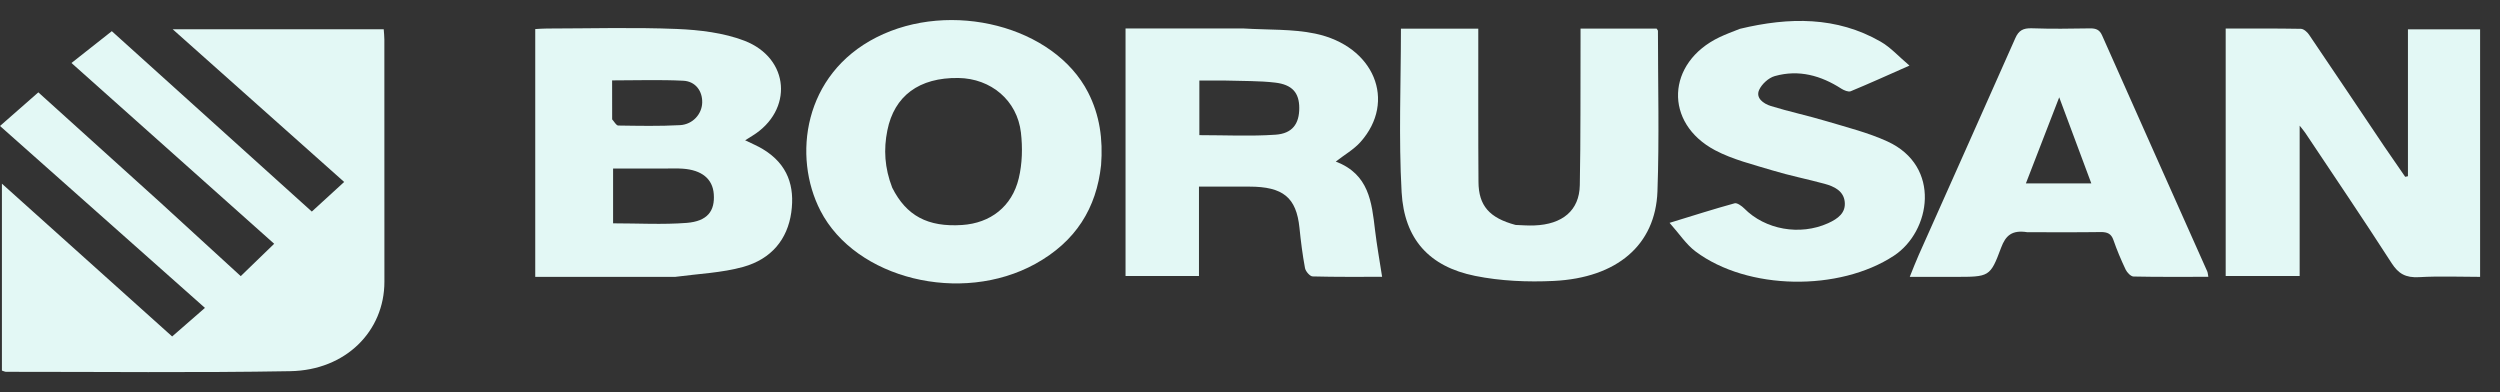 <svg width="51" height="8" viewBox="0 0 51 8" fill="none" xmlns="http://www.w3.org/2000/svg">
<rect x="0" y="0" width="51" height="8" fill="#333333" stroke="none"/>
<path d="M3.266 4.127C3.818 4.634 4.358 5.128 4.911 5.633C5.157 5.395 5.376 5.183 5.593 4.973C4.235 3.762 2.851 2.527 1.458 1.285C1.751 1.054 2.005 0.854 2.281 0.636C3.596 1.822 4.977 3.068 6.361 4.316C6.596 4.101 6.797 3.917 7.021 3.712C5.872 2.689 4.718 1.661 3.523 0.597C4.994 0.597 6.403 0.597 7.828 0.597C7.833 0.674 7.841 0.741 7.841 0.808C7.842 2.454 7.842 4.101 7.842 5.747C7.842 6.757 7.051 7.553 5.921 7.572C3.989 7.606 2.056 7.584 0.124 7.585C0.1 7.585 0.077 7.571 0.039 7.56C0.039 6.296 0.039 5.032 0.039 3.747C1.208 4.796 2.36 5.83 3.512 6.864C3.75 6.656 3.957 6.476 4.181 6.281C2.785 5.042 1.394 3.807 0 2.57C0.28 2.324 0.518 2.115 0.782 1.884C1.601 2.623 2.428 3.369 3.266 4.127Z" fill="#E3F8F5"/>
<path d="M13.774 5.648C12.813 5.648 11.878 5.648 10.919 5.648C10.919 3.964 10.919 2.292 10.919 0.593C10.993 0.589 11.075 0.582 11.157 0.582C12.042 0.581 12.928 0.555 13.81 0.591C14.273 0.61 14.763 0.669 15.184 0.83C16.116 1.188 16.185 2.253 15.35 2.769C15.308 2.795 15.266 2.821 15.201 2.862C15.333 2.927 15.454 2.976 15.562 3.042C16.079 3.354 16.215 3.81 16.142 4.334C16.065 4.879 15.74 5.283 15.161 5.445C14.726 5.566 14.255 5.584 13.774 5.648ZM13.542 3.438C13.194 3.438 12.847 3.438 12.507 3.438C12.507 3.838 12.507 4.203 12.507 4.556C13.021 4.556 13.518 4.585 14.009 4.547C14.431 4.513 14.587 4.306 14.561 3.958C14.538 3.65 14.318 3.468 13.927 3.441C13.816 3.433 13.704 3.438 13.542 3.438ZM12.488 2.435C12.529 2.479 12.57 2.56 12.612 2.561C13.032 2.567 13.454 2.576 13.873 2.553C14.135 2.538 14.319 2.325 14.325 2.094C14.332 1.861 14.191 1.66 13.941 1.647C13.465 1.623 12.987 1.64 12.487 1.64C12.487 1.886 12.487 2.139 12.488 2.435Z" fill="#E3F8F5"/>
<path d="M48.643 2.993C48.791 3.207 48.929 3.407 49.066 3.607C49.085 3.603 49.103 3.599 49.122 3.595C49.122 3.1 49.122 2.606 49.122 2.111C49.122 1.612 49.122 1.113 49.122 0.598C49.617 0.598 50.094 0.598 50.594 0.598C50.594 2.266 50.594 3.938 50.594 5.648C50.185 5.648 49.767 5.63 49.352 5.654C49.073 5.67 48.927 5.582 48.789 5.368C48.215 4.476 47.618 3.596 47.028 2.711C47.007 2.679 46.98 2.649 46.913 2.563C46.913 3.618 46.913 4.615 46.913 5.63C46.392 5.63 45.908 5.63 45.404 5.63C45.404 3.961 45.404 2.288 45.404 0.582C45.917 0.582 46.428 0.579 46.939 0.588C46.996 0.589 47.069 0.655 47.104 0.707C47.617 1.463 48.124 2.221 48.643 2.993Z" fill="#E3F8F5"/>
<path d="M22.462 3.369C22.367 4.246 21.947 4.927 21.119 5.384C19.608 6.216 17.454 5.691 16.737 4.299C16.167 3.193 16.388 1.519 17.879 0.762C19.394 -0.007 21.504 0.532 22.197 1.885C22.435 2.349 22.503 2.842 22.462 3.369ZM18.201 3.828C18.489 4.402 18.927 4.636 19.627 4.59C20.203 4.552 20.645 4.216 20.783 3.636C20.855 3.335 20.862 3.011 20.827 2.705C20.751 2.047 20.215 1.601 19.553 1.591C18.749 1.579 18.243 1.957 18.102 2.66C18.024 3.047 18.045 3.423 18.201 3.828Z" fill="#E3F8F5"/>
<path d="M25.371 0.581C25.875 0.612 26.366 0.589 26.827 0.685C28.035 0.936 28.496 2.065 27.754 2.897C27.619 3.049 27.425 3.159 27.25 3.296C27.93 3.555 27.983 4.127 28.051 4.697C28.088 5.007 28.144 5.315 28.195 5.647C27.745 5.647 27.261 5.652 26.777 5.639C26.721 5.637 26.634 5.534 26.622 5.469C26.571 5.197 26.537 4.921 26.509 4.646C26.445 4.03 26.177 3.807 25.484 3.807C25.151 3.807 24.818 3.807 24.459 3.807C24.459 4.422 24.459 5.018 24.459 5.631C23.948 5.631 23.464 5.631 22.961 5.631C22.961 3.958 22.961 2.286 22.961 0.581C23.756 0.581 24.551 0.581 25.371 0.581ZM24.986 1.643C24.817 1.643 24.648 1.643 24.467 1.643C24.467 2.035 24.467 2.399 24.467 2.757C24.996 2.757 25.51 2.783 26.019 2.748C26.366 2.725 26.506 2.524 26.505 2.201C26.504 1.895 26.364 1.726 26.012 1.685C25.69 1.647 25.363 1.655 24.986 1.643Z" fill="#E3F8F5"/>
<path d="M30.918 4.589C31.06 4.595 31.18 4.604 31.3 4.599C31.876 4.578 32.219 4.292 32.228 3.777C32.247 2.8 32.239 1.823 32.243 0.846C32.243 0.764 32.243 0.681 32.243 0.583C32.779 0.583 33.289 0.583 33.795 0.583C33.807 0.604 33.822 0.617 33.822 0.63C33.822 1.722 33.851 2.815 33.812 3.905C33.772 4.996 32.99 5.667 31.698 5.731C31.165 5.757 30.61 5.733 30.091 5.628C29.157 5.439 28.647 4.88 28.593 3.92C28.531 2.816 28.579 1.708 28.579 0.585C29.096 0.585 29.606 0.585 30.157 0.585C30.157 0.672 30.157 0.761 30.157 0.849C30.158 1.803 30.154 2.757 30.161 3.711C30.164 4.196 30.383 4.446 30.918 4.589Z" fill="#E3F8F5"/>
<path d="M35.494 0.588C36.502 0.346 37.468 0.335 38.364 0.849C38.571 0.968 38.732 1.151 38.953 1.338C38.505 1.536 38.133 1.705 37.753 1.862C37.708 1.881 37.615 1.842 37.562 1.808C37.151 1.544 36.701 1.413 36.206 1.552C36.077 1.588 35.94 1.717 35.887 1.833C35.811 1.999 35.972 2.115 36.127 2.163C36.498 2.278 36.883 2.359 37.256 2.471C37.677 2.597 38.112 2.706 38.505 2.886C39.611 3.394 39.386 4.722 38.637 5.216C37.521 5.95 35.65 5.924 34.591 5.131C34.395 4.984 34.261 4.772 34.059 4.546C34.549 4.396 34.965 4.263 35.387 4.147C35.436 4.133 35.532 4.202 35.582 4.252C36.01 4.686 36.719 4.812 37.292 4.554C37.497 4.461 37.658 4.341 37.632 4.113C37.607 3.897 37.423 3.804 37.219 3.749C36.867 3.653 36.505 3.582 36.157 3.476C35.761 3.356 35.345 3.254 34.989 3.066C33.936 2.509 33.995 1.276 35.078 0.759C35.206 0.698 35.342 0.648 35.494 0.588Z" fill="#E3F8F5"/>
<path d="M41.357 4.737C41.043 4.687 40.915 4.806 40.823 5.052C40.599 5.652 40.584 5.648 39.875 5.648C39.584 5.648 39.292 5.648 38.959 5.648C39.026 5.483 39.079 5.342 39.141 5.204C39.798 3.728 40.46 2.254 41.113 0.777C41.18 0.625 41.268 0.571 41.45 0.577C41.845 0.591 42.24 0.586 42.635 0.579C42.765 0.577 42.834 0.612 42.883 0.723C43.596 2.329 44.313 3.933 45.028 5.537C45.04 5.564 45.04 5.595 45.05 5.647C44.531 5.647 44.027 5.652 43.523 5.641C43.467 5.639 43.391 5.558 43.363 5.499C43.269 5.301 43.184 5.099 43.113 4.894C43.069 4.768 42.991 4.732 42.85 4.734C42.36 4.741 41.871 4.737 41.357 4.737ZM41.799 2.525C41.644 2.926 41.489 3.326 41.328 3.742C41.789 3.742 42.205 3.742 42.663 3.742C42.445 3.157 42.236 2.597 42.008 1.985C41.928 2.191 41.869 2.341 41.799 2.525Z" fill="#E3F8F5"/>
</svg>
